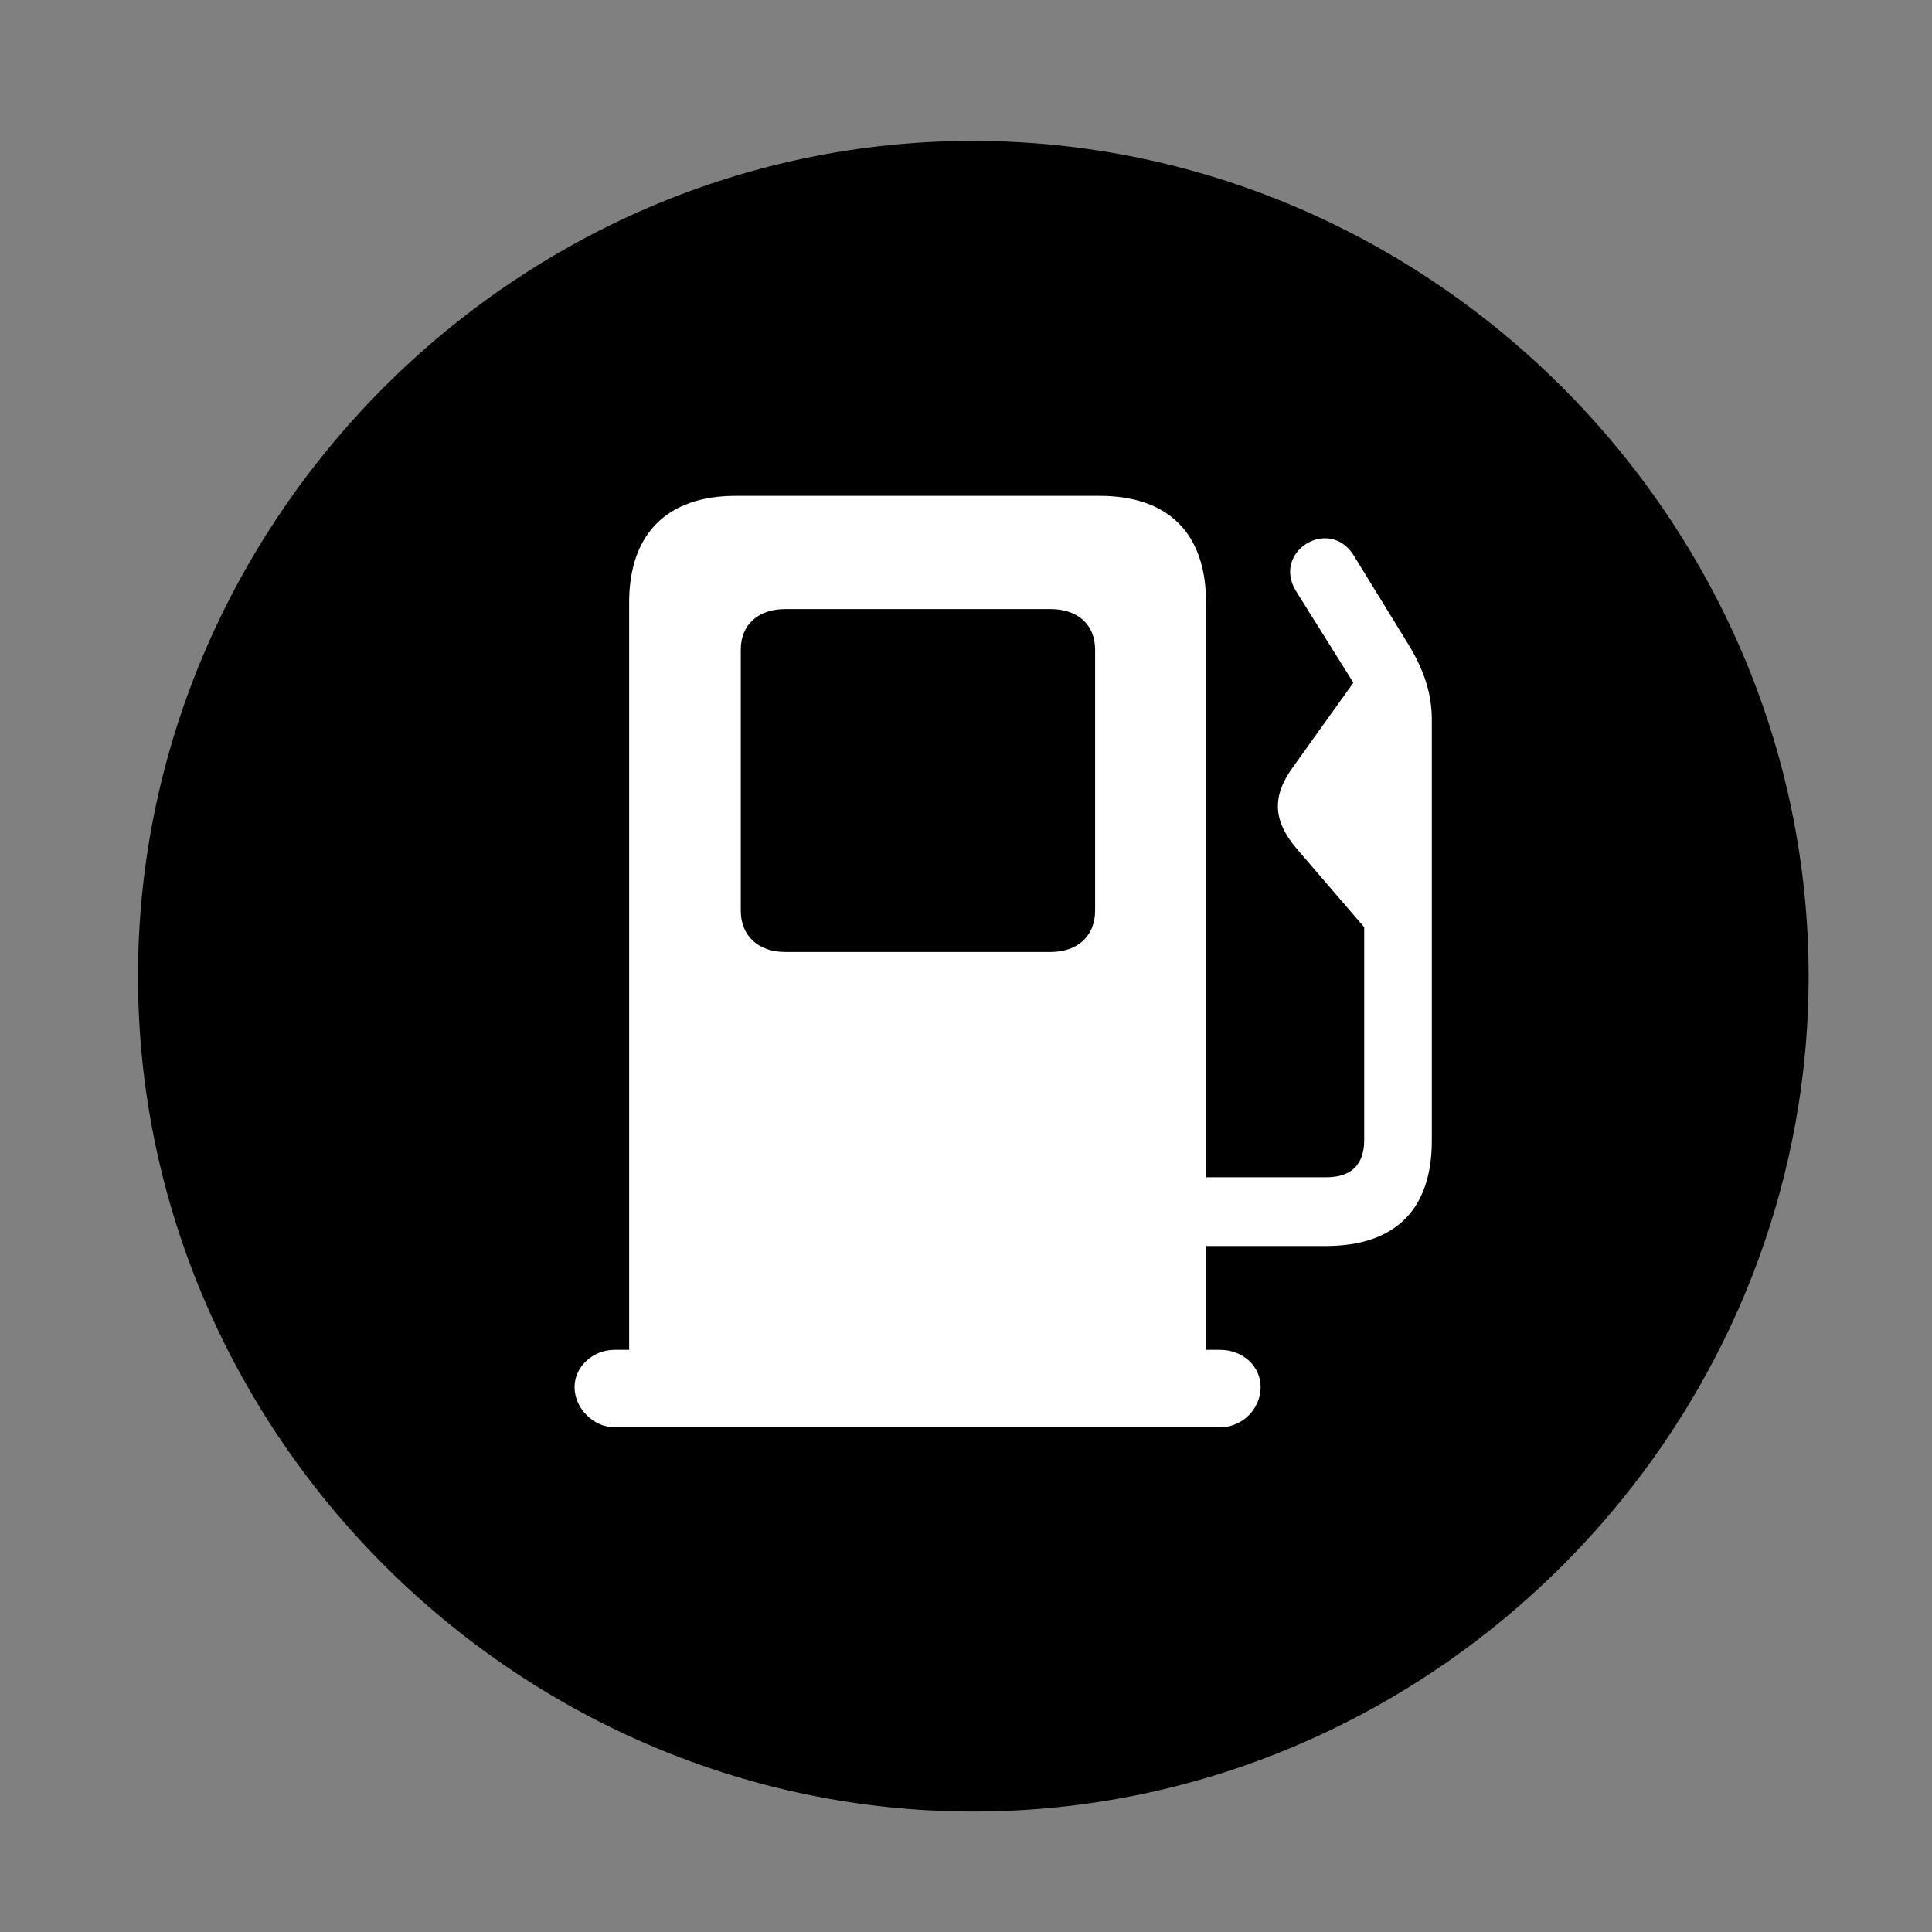 <svg width="28" height="28" viewBox="0 0 28 28" fill="none" xmlns="http://www.w3.org/2000/svg">
<rect x="0" y="0" width="28" height="28" fill="#808080" stroke="none"/>
<path d="M14.105 26.254C20.737 26.254 26.212 20.778 26.212 14.149C26.212 7.526 20.727 2.042 14.095 2.042C7.475 2.042 2 7.526 2 14.149C2 20.778 7.485 26.254 14.105 26.254Z" fill="black"/>
<path d="M8.906 20.685C8.6 20.685 8.327 20.41 8.327 20.103C8.327 19.799 8.6 19.563 8.906 19.563H9.118V8.732C9.118 7.732 9.673 7.186 10.664 7.186H15.933C16.936 7.186 17.479 7.732 17.479 8.732V17.062H19.222C19.576 17.062 19.771 16.886 19.771 16.522V13.438L18.798 12.306C18.451 11.902 18.427 11.547 18.737 11.12L19.614 9.894L18.778 8.559C18.438 7.988 19.263 7.483 19.618 8.048L20.436 9.379C20.626 9.705 20.751 10.031 20.751 10.433V16.532C20.751 17.527 20.223 18.058 19.215 18.058H17.479V19.563H17.681C18.015 19.563 18.27 19.801 18.27 20.103C18.27 20.41 18.015 20.685 17.681 20.685H8.906ZM10.736 13.199C10.736 13.561 10.988 13.797 11.381 13.797H15.224C15.621 13.797 15.871 13.561 15.871 13.199V9.414C15.871 9.053 15.621 8.827 15.224 8.827H11.381C10.988 8.827 10.736 9.053 10.736 9.414V13.199Z" fill="white"/>
</svg>
